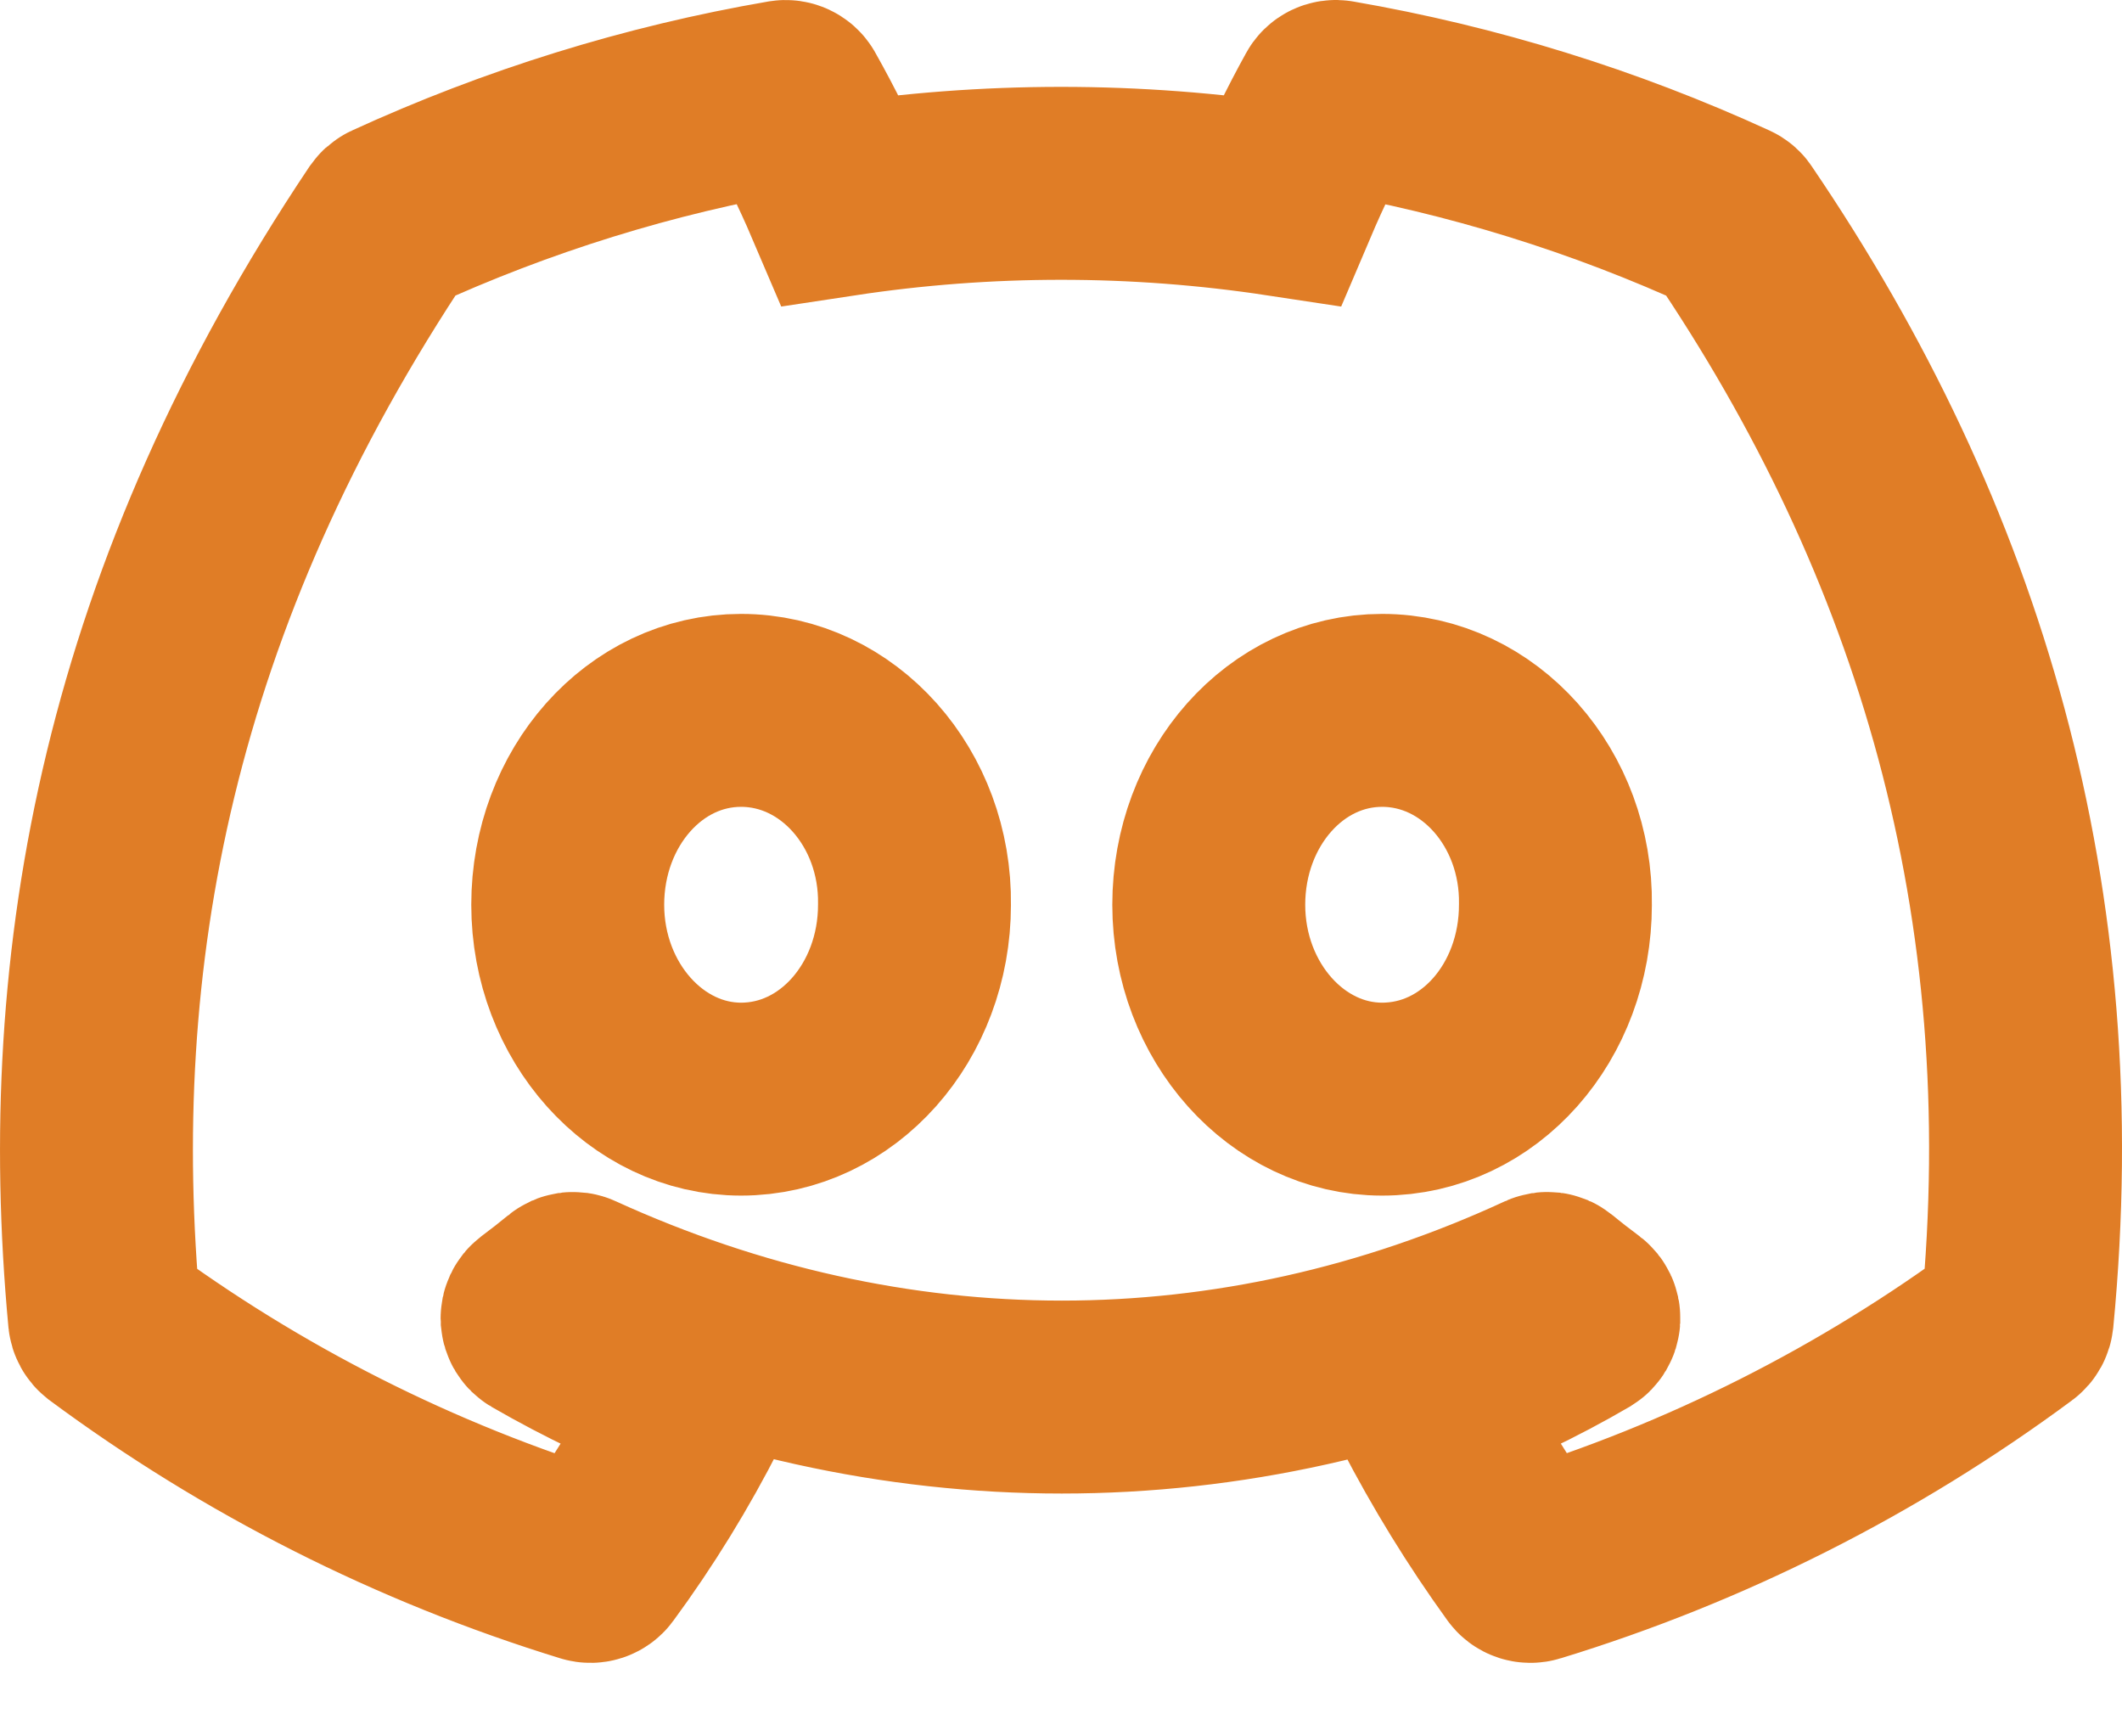 <?xml version="1.0" encoding="UTF-8"?>
<svg width="22px" height="18px" viewBox="0 0 22 18" version="1.1" xmlns="http://www.w3.org/2000/svg" xmlns:xlink="http://www.w3.org/1999/xlink">
    <title>矩形 2备份</title>
    <g id="页面-1" stroke="none" stroke-width="1" fill="none" fill-rule="evenodd">
        <g id="kepler-icon-new" transform="translate(-939, -253)" stroke="#E07D26" stroke-width="2">
            <g id="discord-(1)" transform="translate(940, 254)">
                <path d="M16.957,1.287 C16.951,1.276 16.942,1.268 16.931,1.263 C15.634,0.668 14.266,0.244 12.86,0.001 C12.834,-0.004 12.807,0.009 12.795,0.032 C12.608,0.37 12.439,0.718 12.288,1.073 C10.772,0.843 9.231,0.843 7.715,1.073 C7.563,0.717 7.391,0.369 7.201,0.032 C7.187,0.009 7.161,-0.003 7.135,0.001 C5.729,0.243 4.361,0.668 3.064,1.263 C3.053,1.268 3.044,1.276 3.037,1.286 C0.445,5.158 -0.266,8.935 0.083,12.665 C0.085,12.684 0.094,12.7 0.109,12.712 C1.618,13.83 3.307,14.683 5.103,15.235 C5.129,15.243 5.157,15.234 5.173,15.212 C5.559,14.688 5.9,14.132 6.195,13.551 C6.203,13.535 6.204,13.516 6.197,13.499 C6.19,13.482 6.177,13.469 6.16,13.463 C5.621,13.257 5.099,13.008 4.6,12.72 C4.581,12.709 4.57,12.69 4.568,12.668 C4.567,12.647 4.577,12.626 4.594,12.613 C4.699,12.535 4.802,12.454 4.903,12.371 C4.921,12.356 4.947,12.352 4.968,12.362 C8.241,13.856 11.785,13.856 15.019,12.362 C15.041,12.352 15.066,12.355 15.084,12.37 C15.186,12.454 15.29,12.535 15.395,12.613 C15.412,12.626 15.422,12.647 15.421,12.668 C15.42,12.689 15.408,12.709 15.39,12.72 C14.891,13.011 14.369,13.259 13.829,13.462 C13.812,13.469 13.798,13.482 13.792,13.499 C13.785,13.516 13.786,13.535 13.795,13.551 C14.094,14.129 14.435,14.684 14.816,15.211 C14.831,15.234 14.86,15.243 14.886,15.235 C16.685,14.685 18.376,13.832 19.888,12.712 C19.903,12.701 19.912,12.684 19.914,12.666 C20.331,8.354 19.215,4.608 16.957,1.287 Z M6.683,10.394 C5.698,10.394 4.886,9.49 4.886,8.379 C4.886,7.268 5.682,6.364 6.683,6.364 C7.692,6.364 8.497,7.276 8.481,8.379 C8.481,9.49 7.685,10.394 6.683,10.394 Z M13.329,10.394 C12.344,10.394 11.532,9.49 11.532,8.379 C11.532,7.268 12.328,6.364 13.329,6.364 C14.338,6.364 15.142,7.276 15.126,8.379 C15.126,9.49 14.338,10.394 13.329,10.394 Z" id="Fill-1"></path>
            </g>
        </g>
    </g>
</svg>
